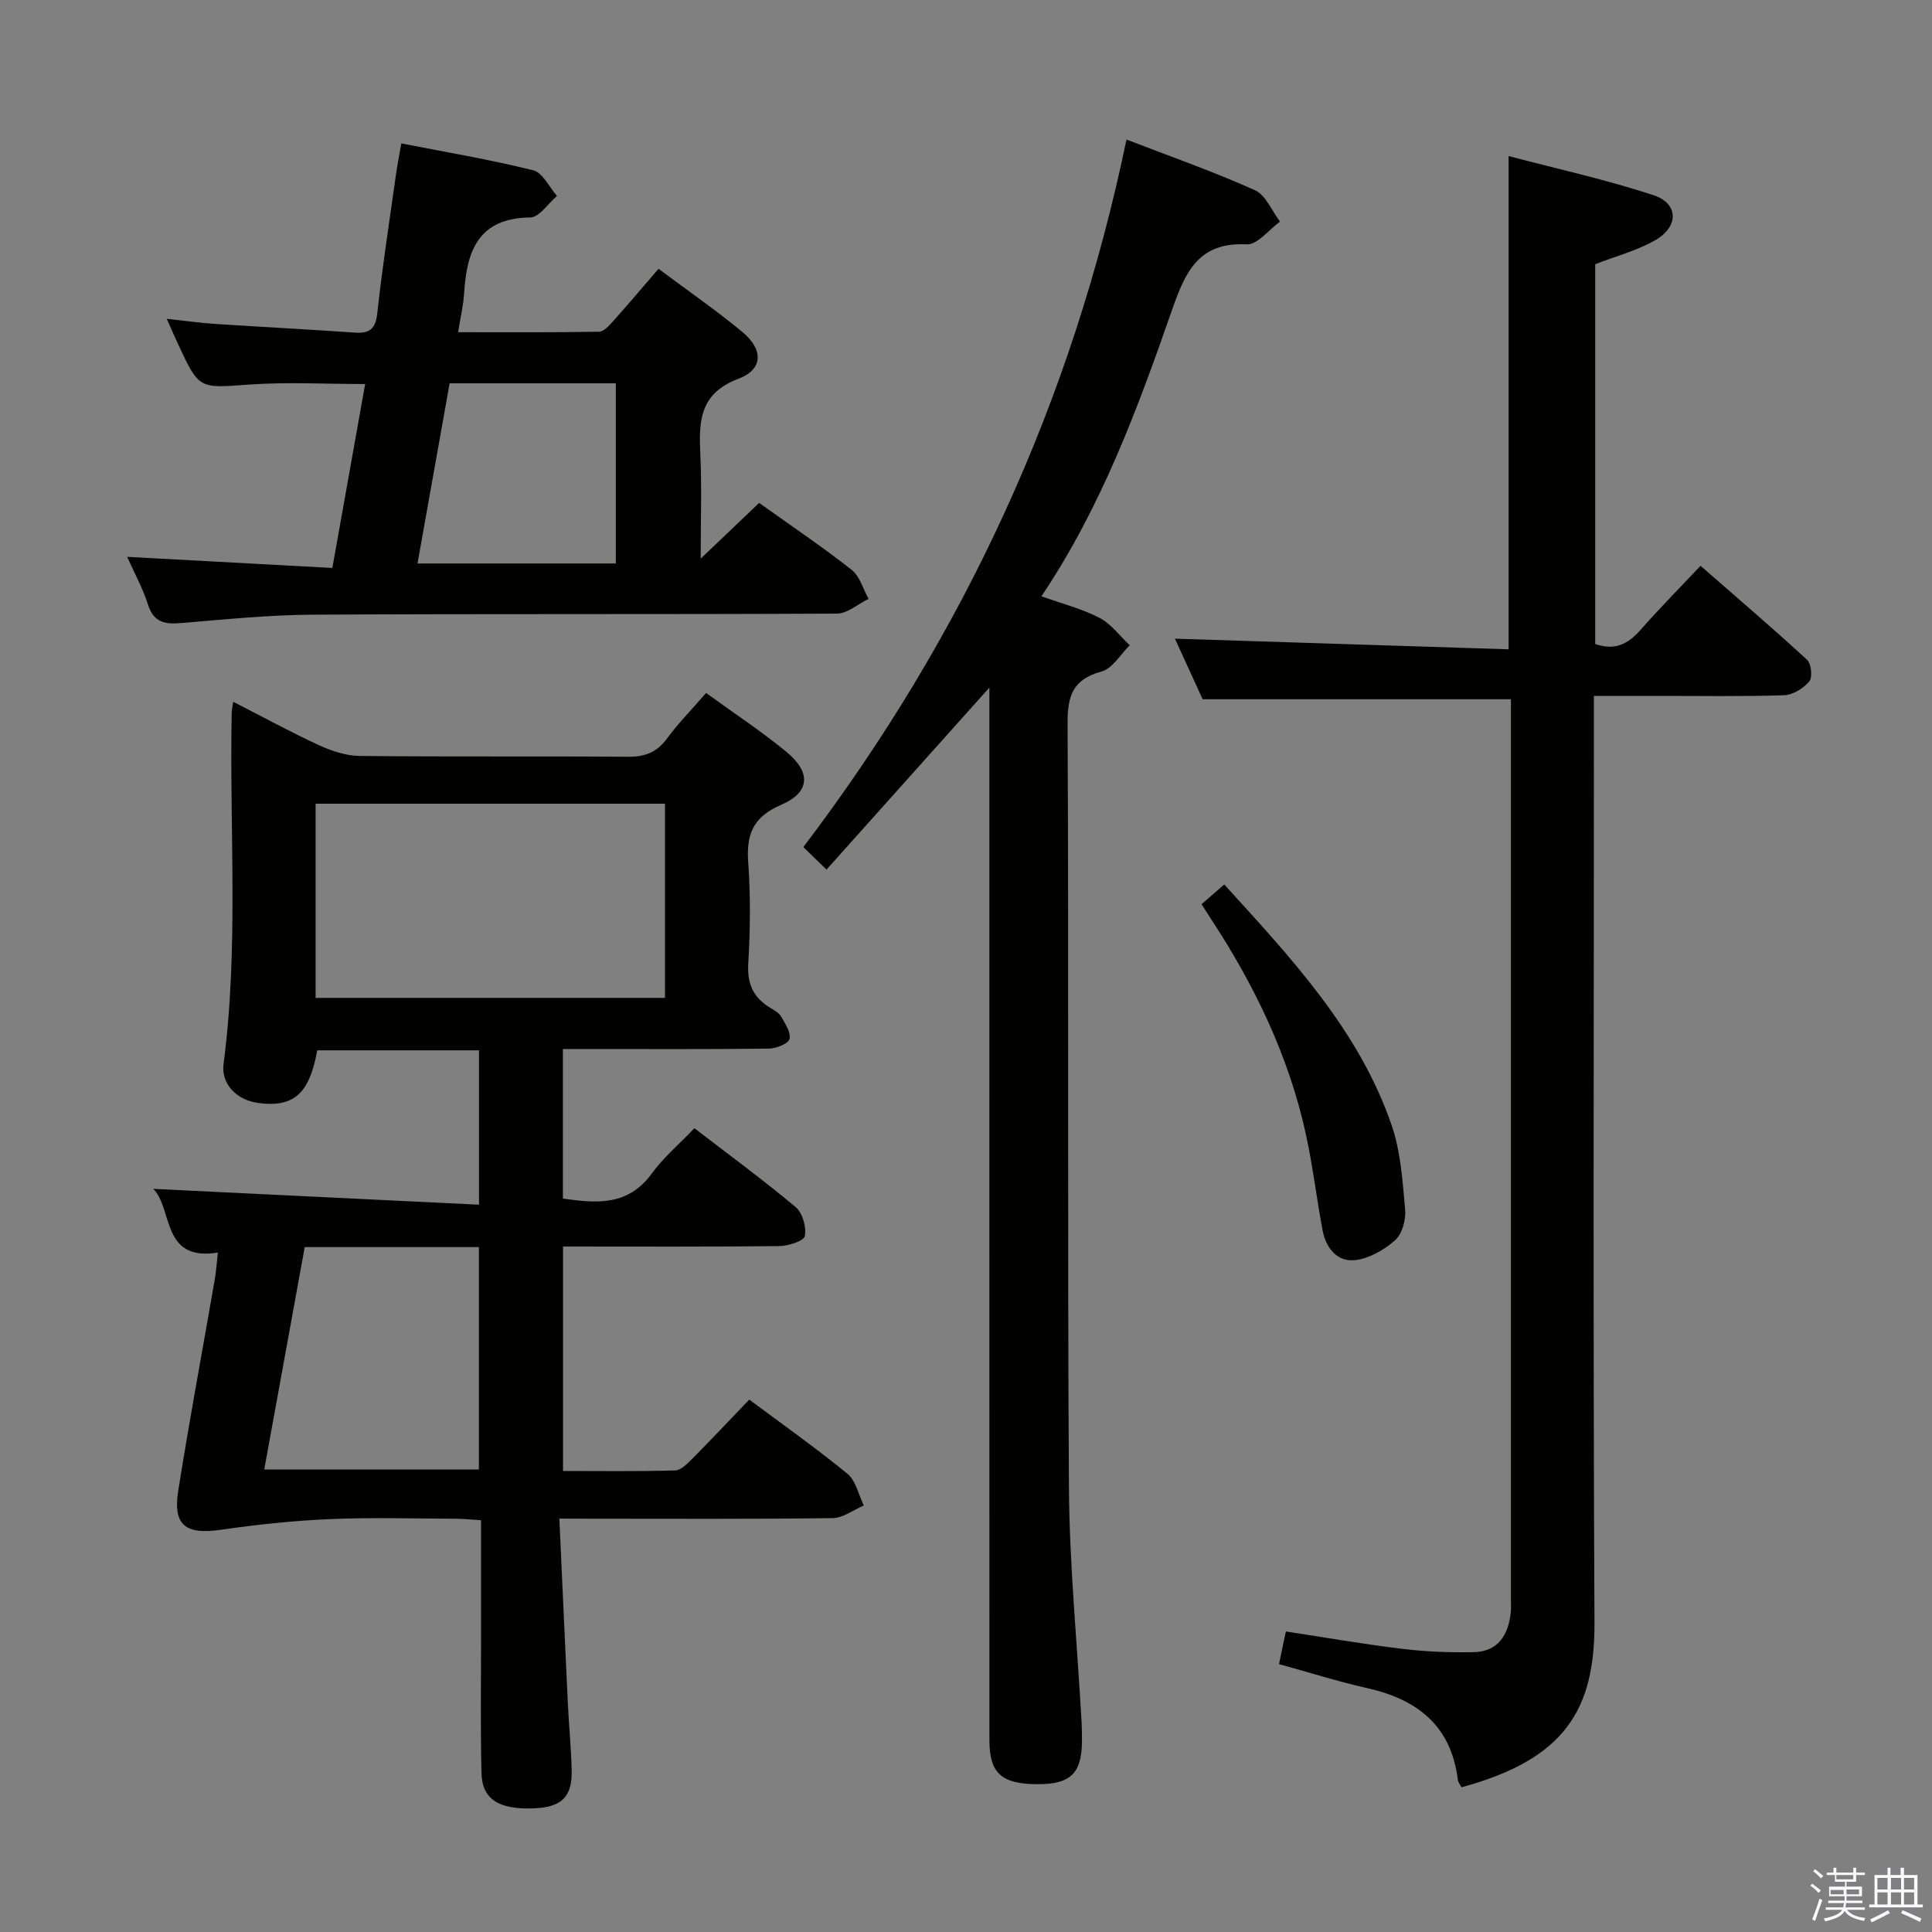 <svg enable-background="new 0 0 400 400" viewBox="0 0 400 400" xmlns="http://www.w3.org/2000/svg"><rect x="0" y="0" width="400" height="400" fill="#808080" stroke="none"/><path d="m374.8 390.4.4-.4c.7.5 1.3 1 1.8 1.4l-.5.5c-.5-.6-1.1-1.1-1.7-1.5zm1 7.3-.6-.3c.5-1.4 1.1-2.8 1.5-4.3.2.1.4.2.6.3-.5 1.3-1 2.8-1.5 4.3zm-.4-10.3.4-.4c.4.3 1 .8 1.7 1.4l-.5.5c-.4-.5-1-1-1.6-1.5zm2.5.3h1.7v-1h.6v1h3.5v-1h.6v1h1.8v.5h-1.8v1.4h-2v1h3.2v2h-3.2v.9h3.3v.5h-3.4c0 .3-.1.6-.1.9h4v.5h-3.7c.7.9 1.9 1.5 3.8 1.7-.1.2-.2.4-.3.6-2.1-.4-3.5-1.1-4-2.1-.4 1-1.8 1.7-4 2.2-.1-.2-.2-.4-.3-.6 2.1-.4 3.4-1 3.8-1.8h-3.4v-.5h3.6c.1-.3.1-.6.2-.9h-3.3v-.5h3.4c0-.3 0-.6 0-.9h-3.2v-2h3.3v-1h-2.1v-1.4h-1.7v-.5zm1.1 3.5v1h2.7c0-.3 0-.4 0-.4 0-.2 0-.2 0-.2 0-.1 0-.2 0-.3h-2.7zm1.2-3v.9h3.5v-.9zm4.7 3h-2.6v.6.4h2.6z" fill="#fbfafc"/><path d="m393.6 386.7h.6v1.5h2.8v6.1h1.1v.6h-11.1v-.6h1.1v-6.1h2.7v-1.5h.6v1.5h2.1v-1.5zm-2.7 8.8.4.6c-1.2.6-2.5 1.3-3.8 1.9-.1-.2-.2-.4-.3-.6 1.2-.6 2.5-1.2 3.7-1.9zm-2.2-6.7v2.4h2.1v-2.4zm0 3v2.5h2.1v-2.5zm2.8-3v2.4h2.1v-2.4zm0 3v2.5h2.1v-2.5zm6 6.1c-1.4-.7-2.7-1.3-3.9-1.8l.3-.6c1.5.6 2.7 1.2 3.9 1.7zm-1.2-9.1h-2.1v2.4h2.1zm-2.1 3v2.5h2.1v-2.5z" fill="#fbfafc"/><g fill="#010100"><path d="m115.81 314.41c.61 13.24 1.16 25.68 1.75 38.11.22 4.65.68 9.29.8 13.95.14 5.57-2.08 7.7-7.85 7.93-7.2.28-10.69-1.85-10.82-7.28-.24-9.49-.09-18.99-.09-28.49 0-7.8 0-15.61 0-23.88-2.02-.13-3.62-.31-5.22-.31-8.66-.03-17.34-.3-25.99.07-7.57.33-15.14 1.12-22.63 2.21-7.3 1.06-10-.87-8.86-8.07 2.31-14.59 5.03-29.11 7.55-43.66.3-1.75.42-3.54.66-5.66-11.79 1.91-9.25-9.07-13.38-13.19 22.29 1.08 44.62 2.17 67.44 3.28 0-11.38 0-21.57 0-31.96-11.36 0-22.45 0-33.49 0-1.6 9.02-4.93 11.91-12.27 10.89-4.39-.61-7.67-3.88-7.12-8.1 3.16-24.2 1.2-48.5 1.68-72.75.01-.49.13-.98.31-2.21 6.06 3.1 11.81 6.25 17.75 8.99 2.62 1.21 5.61 2.2 8.45 2.23 18.49.2 36.99.02 55.49.17 3.49.03 5.96-.86 8.07-3.71 2.35-3.19 5.15-6.04 8.15-9.5 5.69 4.14 11.37 7.87 16.59 12.16 5.2 4.27 4.97 8.41-1.07 11.01-5.77 2.49-7.22 6.05-6.8 11.87.5 6.96.42 14.01.01 20.98-.25 4.18 1.03 7.01 4.46 9.11.85.52 1.86 1.05 2.33 1.85.85 1.47 2.09 3.33 1.75 4.66-.26.99-2.75 1.97-4.25 1.99-12.33.16-24.66.09-36.99.09-1.79 0-3.58 0-5.68 0v30.95c7.02 1.04 13.52 1.53 18.39-5.16 2.42-3.33 5.66-6.06 8.84-9.39 7.14 5.49 14.24 10.69 20.97 16.33 1.42 1.19 2.25 4.14 1.89 5.99-.2 1.03-3.43 2.05-5.3 2.08-14.8.17-29.6.09-44.76.09v46.47c7.68 0 15.44.11 23.19-.11 1.22-.03 2.55-1.4 3.57-2.42 3.98-4.02 7.86-8.14 11.8-12.25 7.11 5.31 13.92 10.1 20.33 15.37 1.75 1.44 2.29 4.33 3.38 6.56-2.15.91-4.29 2.58-6.45 2.61-16.66.22-33.33.12-49.99.12-1.85-.02-3.65-.02-6.59-.02zm21.87-148.01c-24.41 0-48.39 0-72.34 0v40.2h72.34c0-13.52 0-26.62 0-40.2zm-74.59 91.8c-2.81 15.42-5.56 30.55-8.38 46.04h44.44c0-15.54 0-30.73 0-46.04-12.07 0-23.71 0-36.06 0z"/><path d="m264.81 344.54c.51-2.43.91-4.36 1.41-6.76 8.09 1.23 16.05 2.62 24.05 3.59 4.91.59 9.9.8 14.85.69 5.07-.11 7.17-3.58 7.67-8.23.09-.82.03-1.67.03-2.5 0-60.83 0-121.65 0-182.48 0-1.32 0-2.63 0-4.08-21.19 0-42.06 0-63.83 0-1.74-3.81-3.91-8.55-5.73-12.54 22.93.73 45.8 1.46 69.08 2.2 0-34.27 0-67.63 0-102.12 10.09 2.66 20.21 4.88 30 8.1 5.18 1.7 5.3 6.46.41 9.29-3.81 2.2-8.22 3.34-12.48 5v78.62c4.11 1.48 6.86-.04 9.4-2.93 3.84-4.36 7.93-8.5 12.41-13.25 7.5 6.56 14.9 12.88 22.06 19.47.87.8 1.16 3.63.46 4.46-1.21 1.44-3.38 2.81-5.2 2.87-8.82.29-17.66.13-26.49.14-4.13 0-8.25 0-12.91 0v6.32c0 61.83-.19 123.65.12 185.48.09 18.08-6.09 28.33-27.53 34.16-.24-.48-.69-1-.76-1.56-1.39-11.23-8.43-16.68-18.89-19-5.96-1.34-11.8-3.2-18.13-4.94z"/><path d="m171.12 180.04c-2.39-2.32-3.81-3.7-4.8-4.66 33.38-43.96 55.65-92.34 66.91-146.49 9.12 3.52 18.02 6.64 26.59 10.49 2.25 1.01 3.49 4.27 5.19 6.5-2.3 1.66-4.68 4.83-6.88 4.71-10.01-.52-12.74 5.75-15.48 13.6-7.11 20.37-14.55 40.67-27.03 59.26 4.43 1.59 8.47 2.61 12.05 4.49 2.41 1.26 4.18 3.73 6.23 5.66-1.92 1.88-3.56 4.8-5.82 5.42-5.94 1.64-7.08 4.94-7.05 10.78.27 52.64-.05 105.29.28 157.93.1 16.27 1.71 32.52 2.62 48.79.07 1.33.09 2.66.08 3.99-.05 6.64-2.37 8.89-9.12 8.89-7.5 0-10.04-2.24-10.04-9.09-.02-70.64-.01-141.27-.01-211.91 0-1.79 0-3.57 0-6.04-11.5 12.85-22.47 25.11-33.72 37.68z"/><path d="m26.33 115.29c14.22.77 28.09 1.52 42.48 2.3 2.34-13.09 4.53-25.43 6.79-38.08-8.21 0-16.14-.45-24 .11-10.36.74-10.34 1.08-14.71-8.33-.69-1.48-1.34-2.98-2.37-5.28 3.79.4 6.93.85 10.09 1.06 9.61.63 19.23 1.12 28.84 1.79 3.08.21 4.31-.73 4.67-4.04 1.03-9.56 2.52-19.06 3.85-28.59.27-1.95.66-3.88 1.12-6.54 9.29 1.82 18.39 3.35 27.31 5.57 1.96.49 3.3 3.47 4.92 5.31-1.84 1.56-3.67 4.43-5.54 4.45-10.75.13-13.15 6.93-13.69 15.7-.15 2.45-.74 4.87-1.24 8.06 10.02 0 19.6.07 29.17-.1 1.02-.02 2.16-1.33 3-2.27 2.99-3.34 5.88-6.77 9.32-10.76 5.84 4.36 11.79 8.48 17.35 13.07 4.36 3.6 4.36 7.76-.77 9.68-8.21 3.09-8.23 8.93-7.92 15.8.31 6.73.07 13.49.07 21.47 4.57-4.36 8.23-7.85 12.1-11.55 6.59 4.71 13.05 9.06 19.16 13.86 1.69 1.33 2.36 3.97 3.5 6.01-2.19 1.06-4.37 3.04-6.57 3.05-36.14.19-72.27.02-108.41.22-9.12.05-18.24.98-27.35 1.74-3.34.28-5.67-.1-6.85-3.8-1.1-3.43-2.87-6.65-4.32-9.91zm60.11 1.37h41.06c0-12.69 0-25.04 0-37.3-11.69 0-22.94 0-34.41 0-2.22 12.45-4.39 24.67-6.65 37.3z"/><path d="m248.77 187.2c1.61-1.4 3.07-2.67 4.7-4.08 13.87 15.26 27.85 30.11 34.64 49.8 1.9 5.51 2.28 11.62 2.81 17.5.19 2.1-.61 5.04-2.08 6.35-2.26 2.02-5.39 3.81-8.32 4.13-3.69.4-6.01-2.55-6.69-6.16-1.25-6.66-2.04-13.43-3.49-20.04-3.54-16.08-10.58-30.67-19.58-44.38-.62-.96-1.22-1.92-1.99-3.12z"/></g></svg>